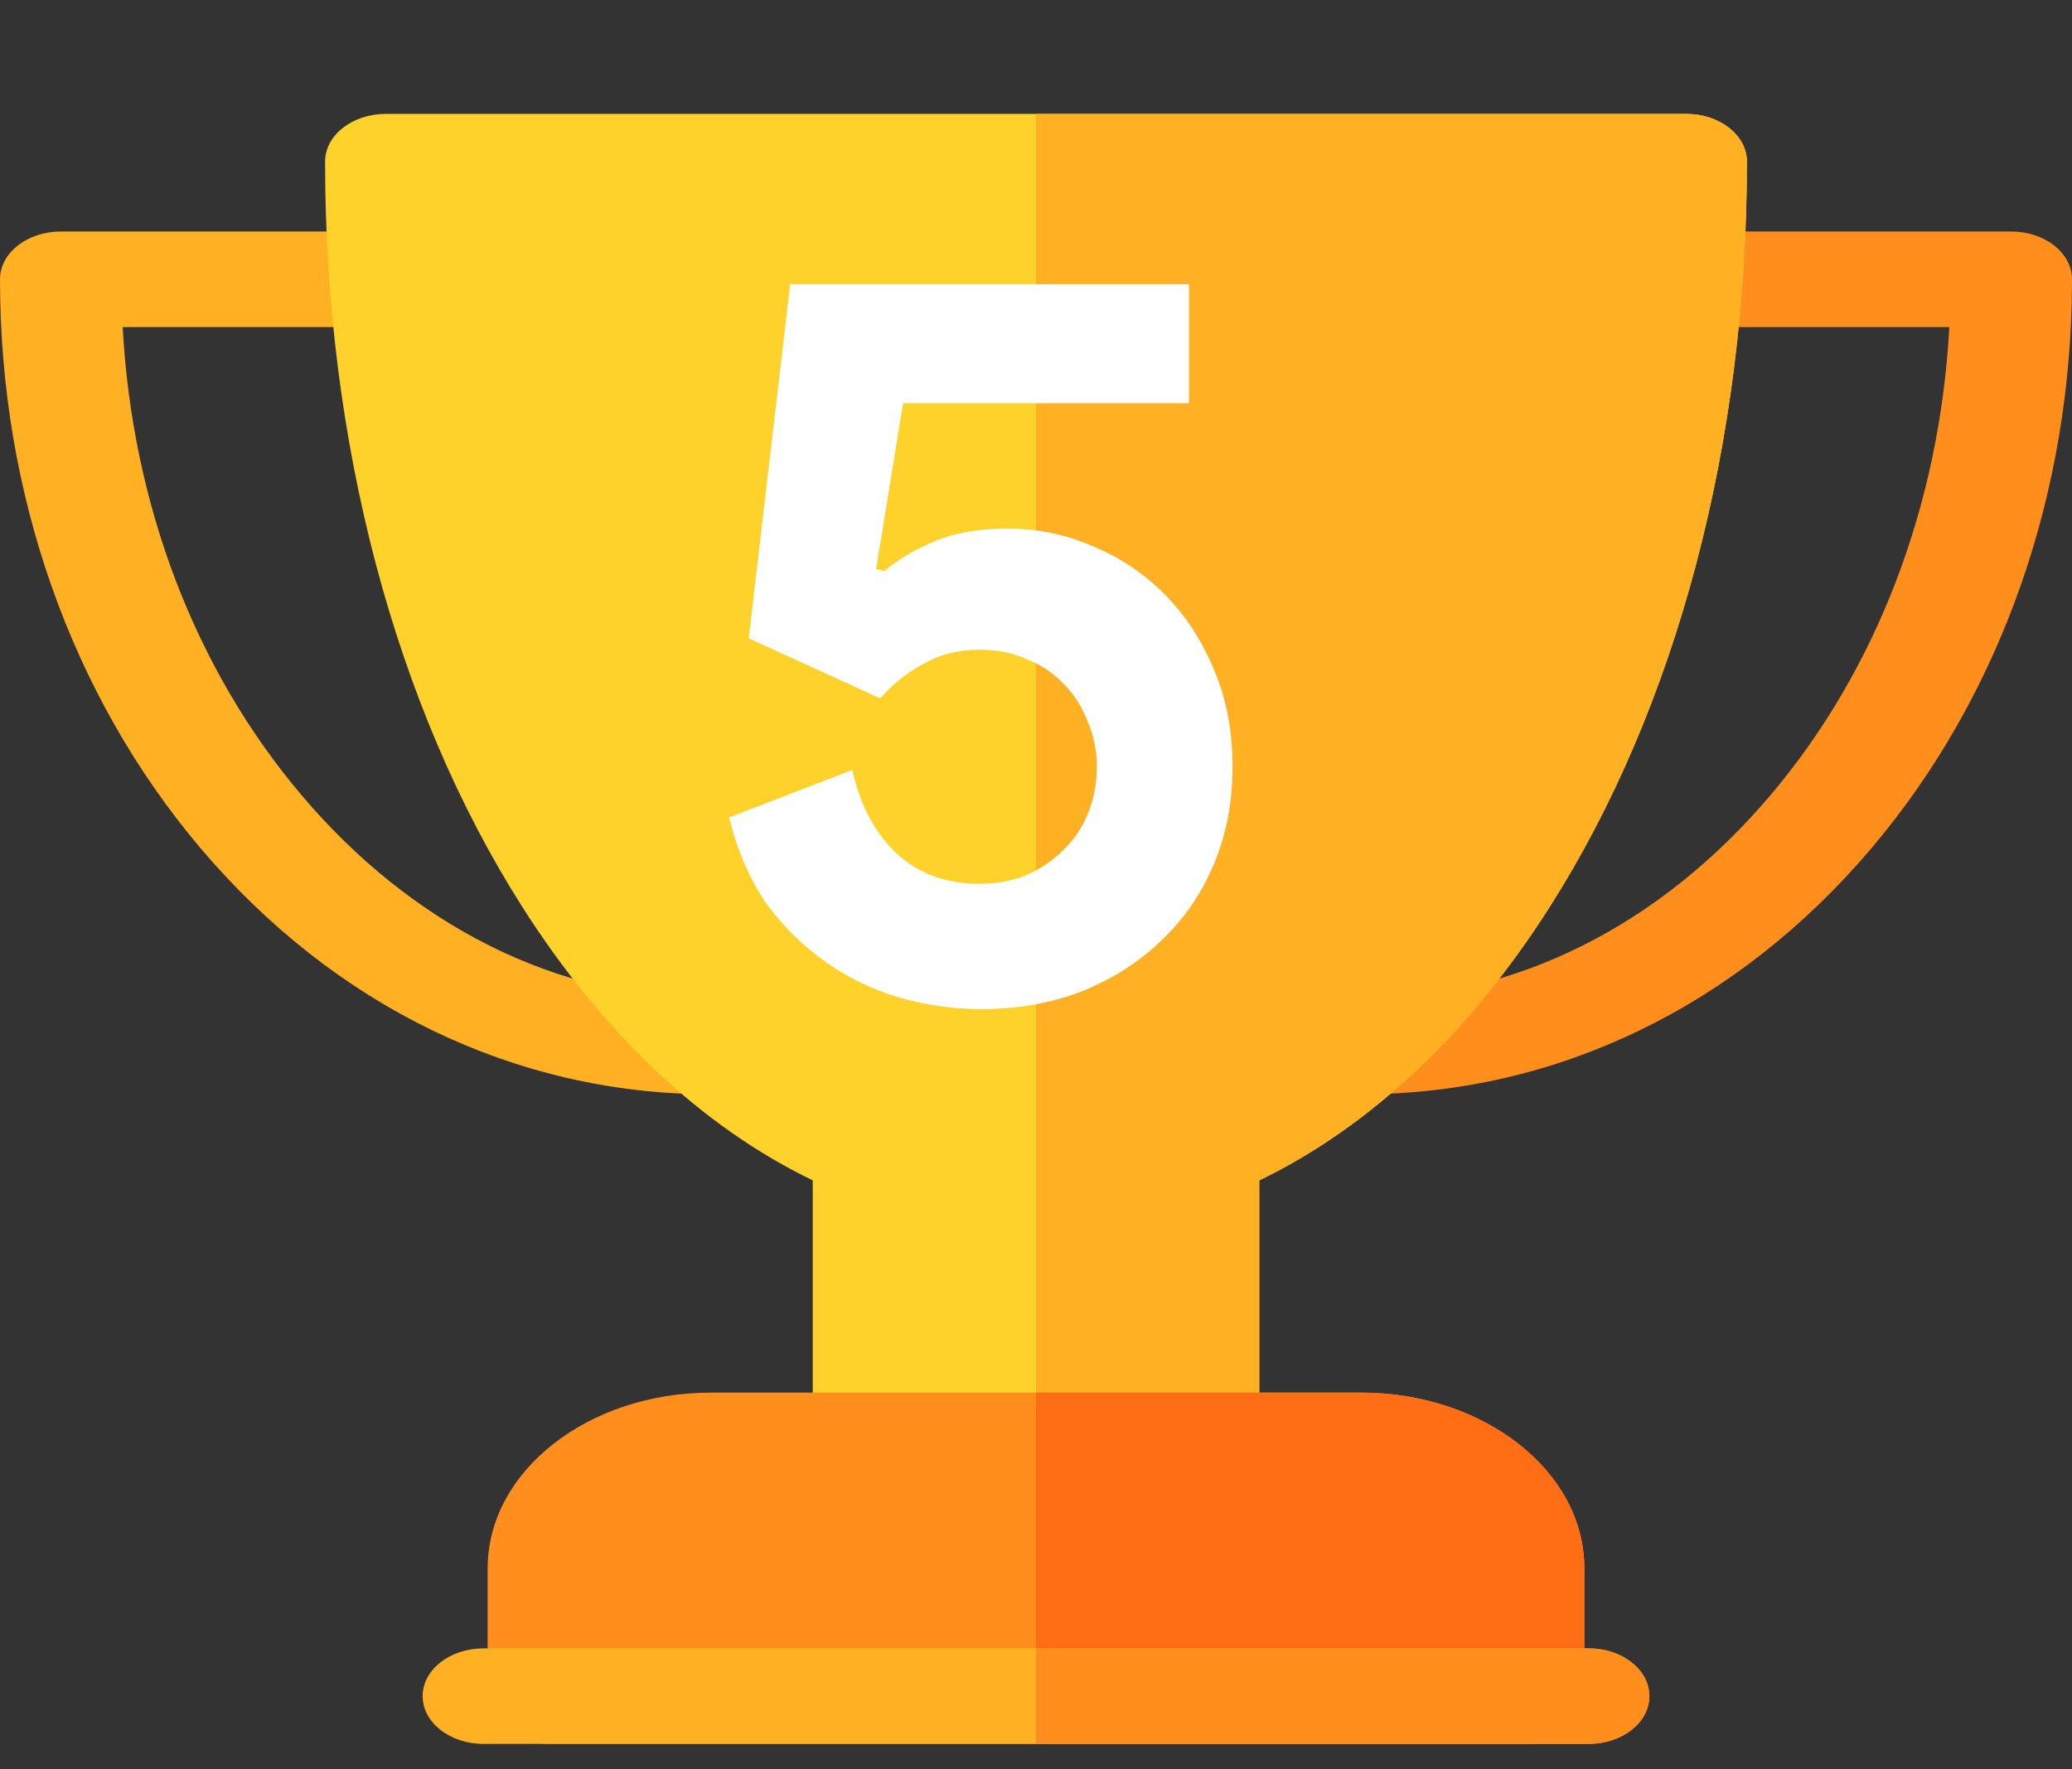 <svg width="48" height="41" viewBox="0 0 48 41" fill="none" xmlns="http://www.w3.org/2000/svg">
<rect x="0" y="0" width="48" height="41" fill="#333333" stroke="none"/>
<path d="M31.563 25.357C30.788 25.357 30.159 24.864 30.157 24.254C30.154 23.643 30.782 23.146 31.559 23.144C35.091 23.135 38.452 21.457 41.022 18.418C43.488 15.501 44.937 11.687 45.158 7.579H38.964C38.187 7.579 37.557 7.083 37.557 6.472C37.557 5.861 38.187 5.365 38.964 5.365H46.594C47.37 5.365 48 5.861 48 6.472C48 11.43 46.353 16.108 43.363 19.644C40.257 23.317 36.068 25.346 31.567 25.357C31.566 25.357 31.564 25.357 31.563 25.357Z" fill="#FF8E1D"/>
<path d="M16.437 25.357C16.436 25.357 16.434 25.357 16.433 25.357C11.932 25.346 7.743 23.317 4.637 19.644C1.647 16.108 0 11.43 0 6.472C0 5.861 0.63 5.365 1.406 5.365H9.036C9.813 5.365 10.443 5.861 10.443 6.472C10.443 7.083 9.813 7.579 9.036 7.579H2.842C3.063 11.687 4.512 15.501 6.979 18.418C9.548 21.457 12.909 23.135 16.441 23.144C17.218 23.146 17.846 23.643 17.843 24.254C17.841 24.864 17.212 25.357 16.437 25.357Z" fill="#FFB023"/>
<path d="M39.063 2.639H8.937C8.161 2.639 7.531 3.135 7.531 3.746C7.531 10.246 9.151 16.375 12.092 21.003C13.976 23.968 16.28 26.12 18.828 27.352V33.377C18.828 33.988 19.458 34.483 20.234 34.483H27.766C28.543 34.483 29.172 33.988 29.172 33.377V27.352C31.72 26.12 34.025 23.968 35.908 21.003C38.849 16.375 40.469 10.246 40.469 3.746C40.469 3.135 39.839 2.639 39.063 2.639Z" fill="#FFD12B"/>
<path d="M29.172 33.377V27.352C31.72 26.12 34.025 23.968 35.908 21.003C38.849 16.375 40.469 10.246 40.469 3.746C40.469 3.135 39.839 2.639 39.063 2.639H24V34.483H27.766C28.543 34.483 29.172 33.988 29.172 33.377Z" fill="#FFB023"/>
<path d="M31.531 32.27H16.469C13.617 32.27 11.297 34.096 11.297 36.34V39.303C11.297 39.914 11.926 40.41 12.703 40.41H35.297C36.074 40.41 36.703 39.914 36.703 39.303V36.34C36.703 34.096 34.383 32.27 31.531 32.27Z" fill="#FF8E1D"/>
<path d="M31.531 32.27H24V40.41H35.297C36.074 40.41 36.703 39.914 36.703 39.303V36.34C36.703 34.096 34.383 32.27 31.531 32.27Z" fill="#FF6D15"/>
<path d="M36.803 40.41H11.197C10.421 40.41 9.791 39.914 9.791 39.303C9.791 38.692 10.421 38.197 11.197 38.197H36.803C37.58 38.197 38.209 38.692 38.209 39.303C38.209 39.914 37.58 40.41 36.803 40.41Z" fill="#FFB023"/>
<path d="M36.803 38.197H24V40.41H36.803C37.58 40.41 38.209 39.914 38.209 39.303C38.209 38.692 37.58 38.197 36.803 38.197Z" fill="#FF8E1D"/>
<path d="M22.721 23.384C22.097 23.384 21.473 23.296 20.849 23.12C20.241 22.944 19.673 22.672 19.145 22.304C18.617 21.936 18.153 21.48 17.753 20.936C17.369 20.376 17.081 19.712 16.889 18.944L19.745 17.84C19.921 18.64 20.257 19.28 20.753 19.76C21.265 20.24 21.913 20.48 22.697 20.48C23.081 20.48 23.433 20.416 23.753 20.288C24.089 20.144 24.377 19.952 24.617 19.712C24.873 19.472 25.065 19.192 25.193 18.872C25.337 18.536 25.409 18.168 25.409 17.768C25.409 17.384 25.337 17.032 25.193 16.712C25.065 16.376 24.881 16.088 24.641 15.848C24.401 15.592 24.113 15.4 23.777 15.272C23.457 15.128 23.097 15.056 22.697 15.056C22.201 15.056 21.761 15.168 21.377 15.392C20.993 15.6 20.665 15.864 20.393 16.184L17.345 14.792L18.305 6.584H27.545V9.344H20.921L20.297 13.184L20.489 13.232C20.809 12.96 21.201 12.728 21.665 12.536C22.129 12.344 22.689 12.248 23.345 12.248C24.033 12.248 24.689 12.384 25.313 12.656C25.937 12.912 26.489 13.28 26.969 13.76C27.449 14.24 27.833 14.824 28.121 15.512C28.409 16.184 28.553 16.936 28.553 17.768C28.553 18.584 28.409 19.336 28.121 20.024C27.833 20.712 27.425 21.304 26.897 21.8C26.385 22.296 25.769 22.688 25.049 22.976C24.345 23.248 23.569 23.384 22.721 23.384Z" fill="white"/>
</svg>
